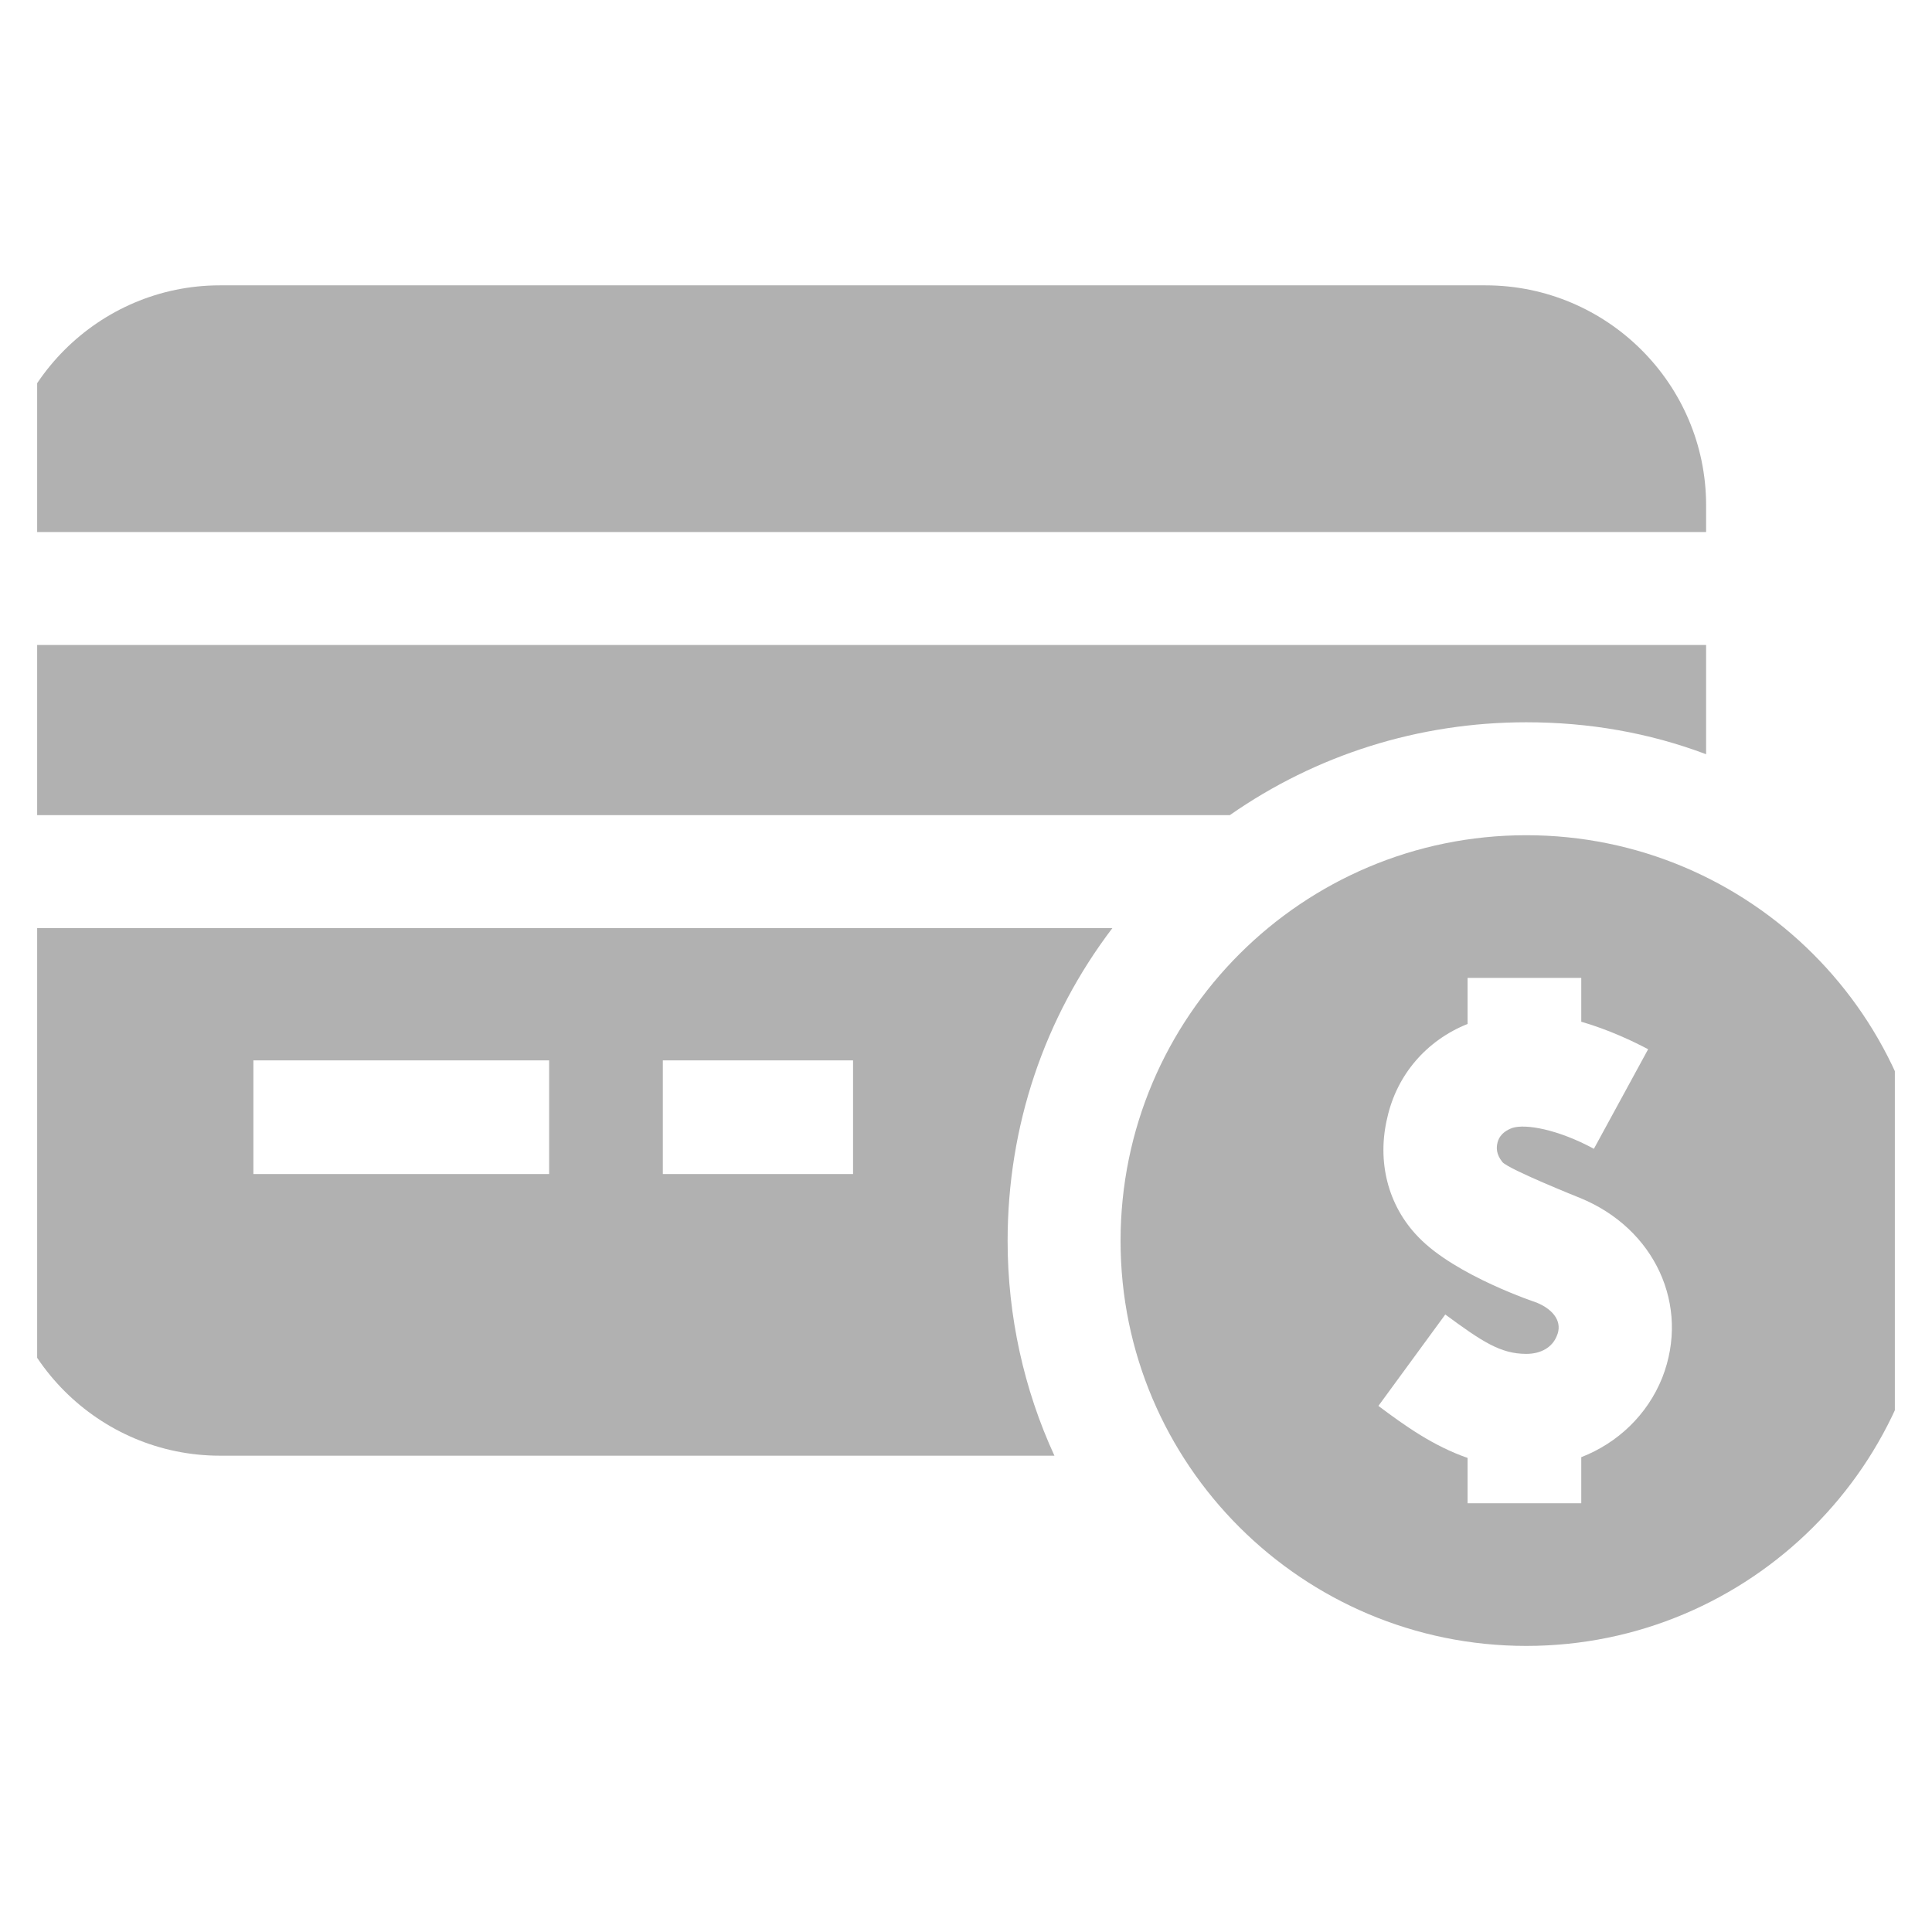 <svg width="26" height="26" viewBox="0 0 26 26" fill="none" xmlns="http://www.w3.org/2000/svg" xmlns:xlink="http://www.w3.org/1999/xlink">
	<desc>
			Created with Pixso.
	</desc>
	<defs>
		<clipPath id="clip112_309">
			<rect id="credit-card 1" rx="0" width="25" height="25" transform="translate(0.5 0.5)" fill="white" fill-opacity="0"/>
		</clipPath>
	</defs>
	<rect id="credit-card 1" rx="0" width="25" height="25" transform="translate(0.5 0.5)" fill="#C5C5CF" fill-opacity="0"/>
	<g clip-path="url(#clip112_309)">
		<path id="Vector" d="M22.96 7.16L22.96 6.8C22.96 5.17 21.63 3.84 19.99 3.84L2.96 3.84C1.33 3.84 0 5.17 0 6.8L0 7.16L22.96 7.16Z" fill="#B1B1B1" fill-opacity="1" fill-rule="nonzero"/>
		<path id="Vector" d="M13.56 16.7C13.56 15.16 14.05 13.7 14.97 12.49L0 12.49L0 16.63C0 18.26 1.33 19.59 2.96 19.59L14.19 19.59C13.78 18.7 13.56 17.71 13.56 16.7ZM11.48 15.8L8.92 15.8L8.92 14.27L11.48 14.27L11.48 15.8ZM3.41 14.27L7.39 14.27L7.39 15.8L3.41 15.8L3.41 14.27Z" fill="#B1B1B1" fill-opacity="1" fill-rule="nonzero"/>
		<path id="Vector" d="M16.55 10.97C17.71 10.16 19.09 9.72 20.54 9.72C21.38 9.72 22.19 9.86 22.96 10.15L22.96 8.68L0 8.68L0 10.97L16.55 10.97Z" fill="#B1B1B1" fill-opacity="1" fill-rule="nonzero"/>
		<path id="Vector" d="M26 16.7C26 13.68 23.55 11.24 20.54 11.24C17.53 11.24 15.08 13.68 15.08 16.7C15.08 19.71 17.53 22.15 20.54 22.15C23.55 22.15 26 19.71 26 16.7ZM21.28 19.61L21.28 20.23L20.51 20.23L20.51 20.23L20.51 20.23L19.75 20.23L19.75 19.62C19.29 19.46 18.91 19.19 18.55 18.92L19.45 17.69C19.94 18.05 20.19 18.22 20.54 18.22C20.74 18.22 20.89 18.13 20.95 17.98C21.03 17.8 20.92 17.63 20.68 17.53C20.68 17.53 19.59 17.17 19.09 16.65C18.67 16.22 18.53 15.62 18.67 15.04C18.8 14.46 19.2 14 19.75 13.78L19.75 13.16L21.28 13.16L21.28 13.75C21.66 13.86 21.99 14.02 22.18 14.12L21.45 15.46C20.97 15.2 20.53 15.12 20.35 15.18C20.19 15.24 20.16 15.34 20.15 15.39C20.14 15.44 20.13 15.53 20.22 15.64C20.31 15.74 21.26 16.12 21.26 16.12C22.27 16.53 22.75 17.57 22.37 18.54C22.17 19.04 21.77 19.42 21.28 19.61Z" fill="#B1B1B1" fill-opacity="1" fill-rule="nonzero"/>
	</g>
</svg>
